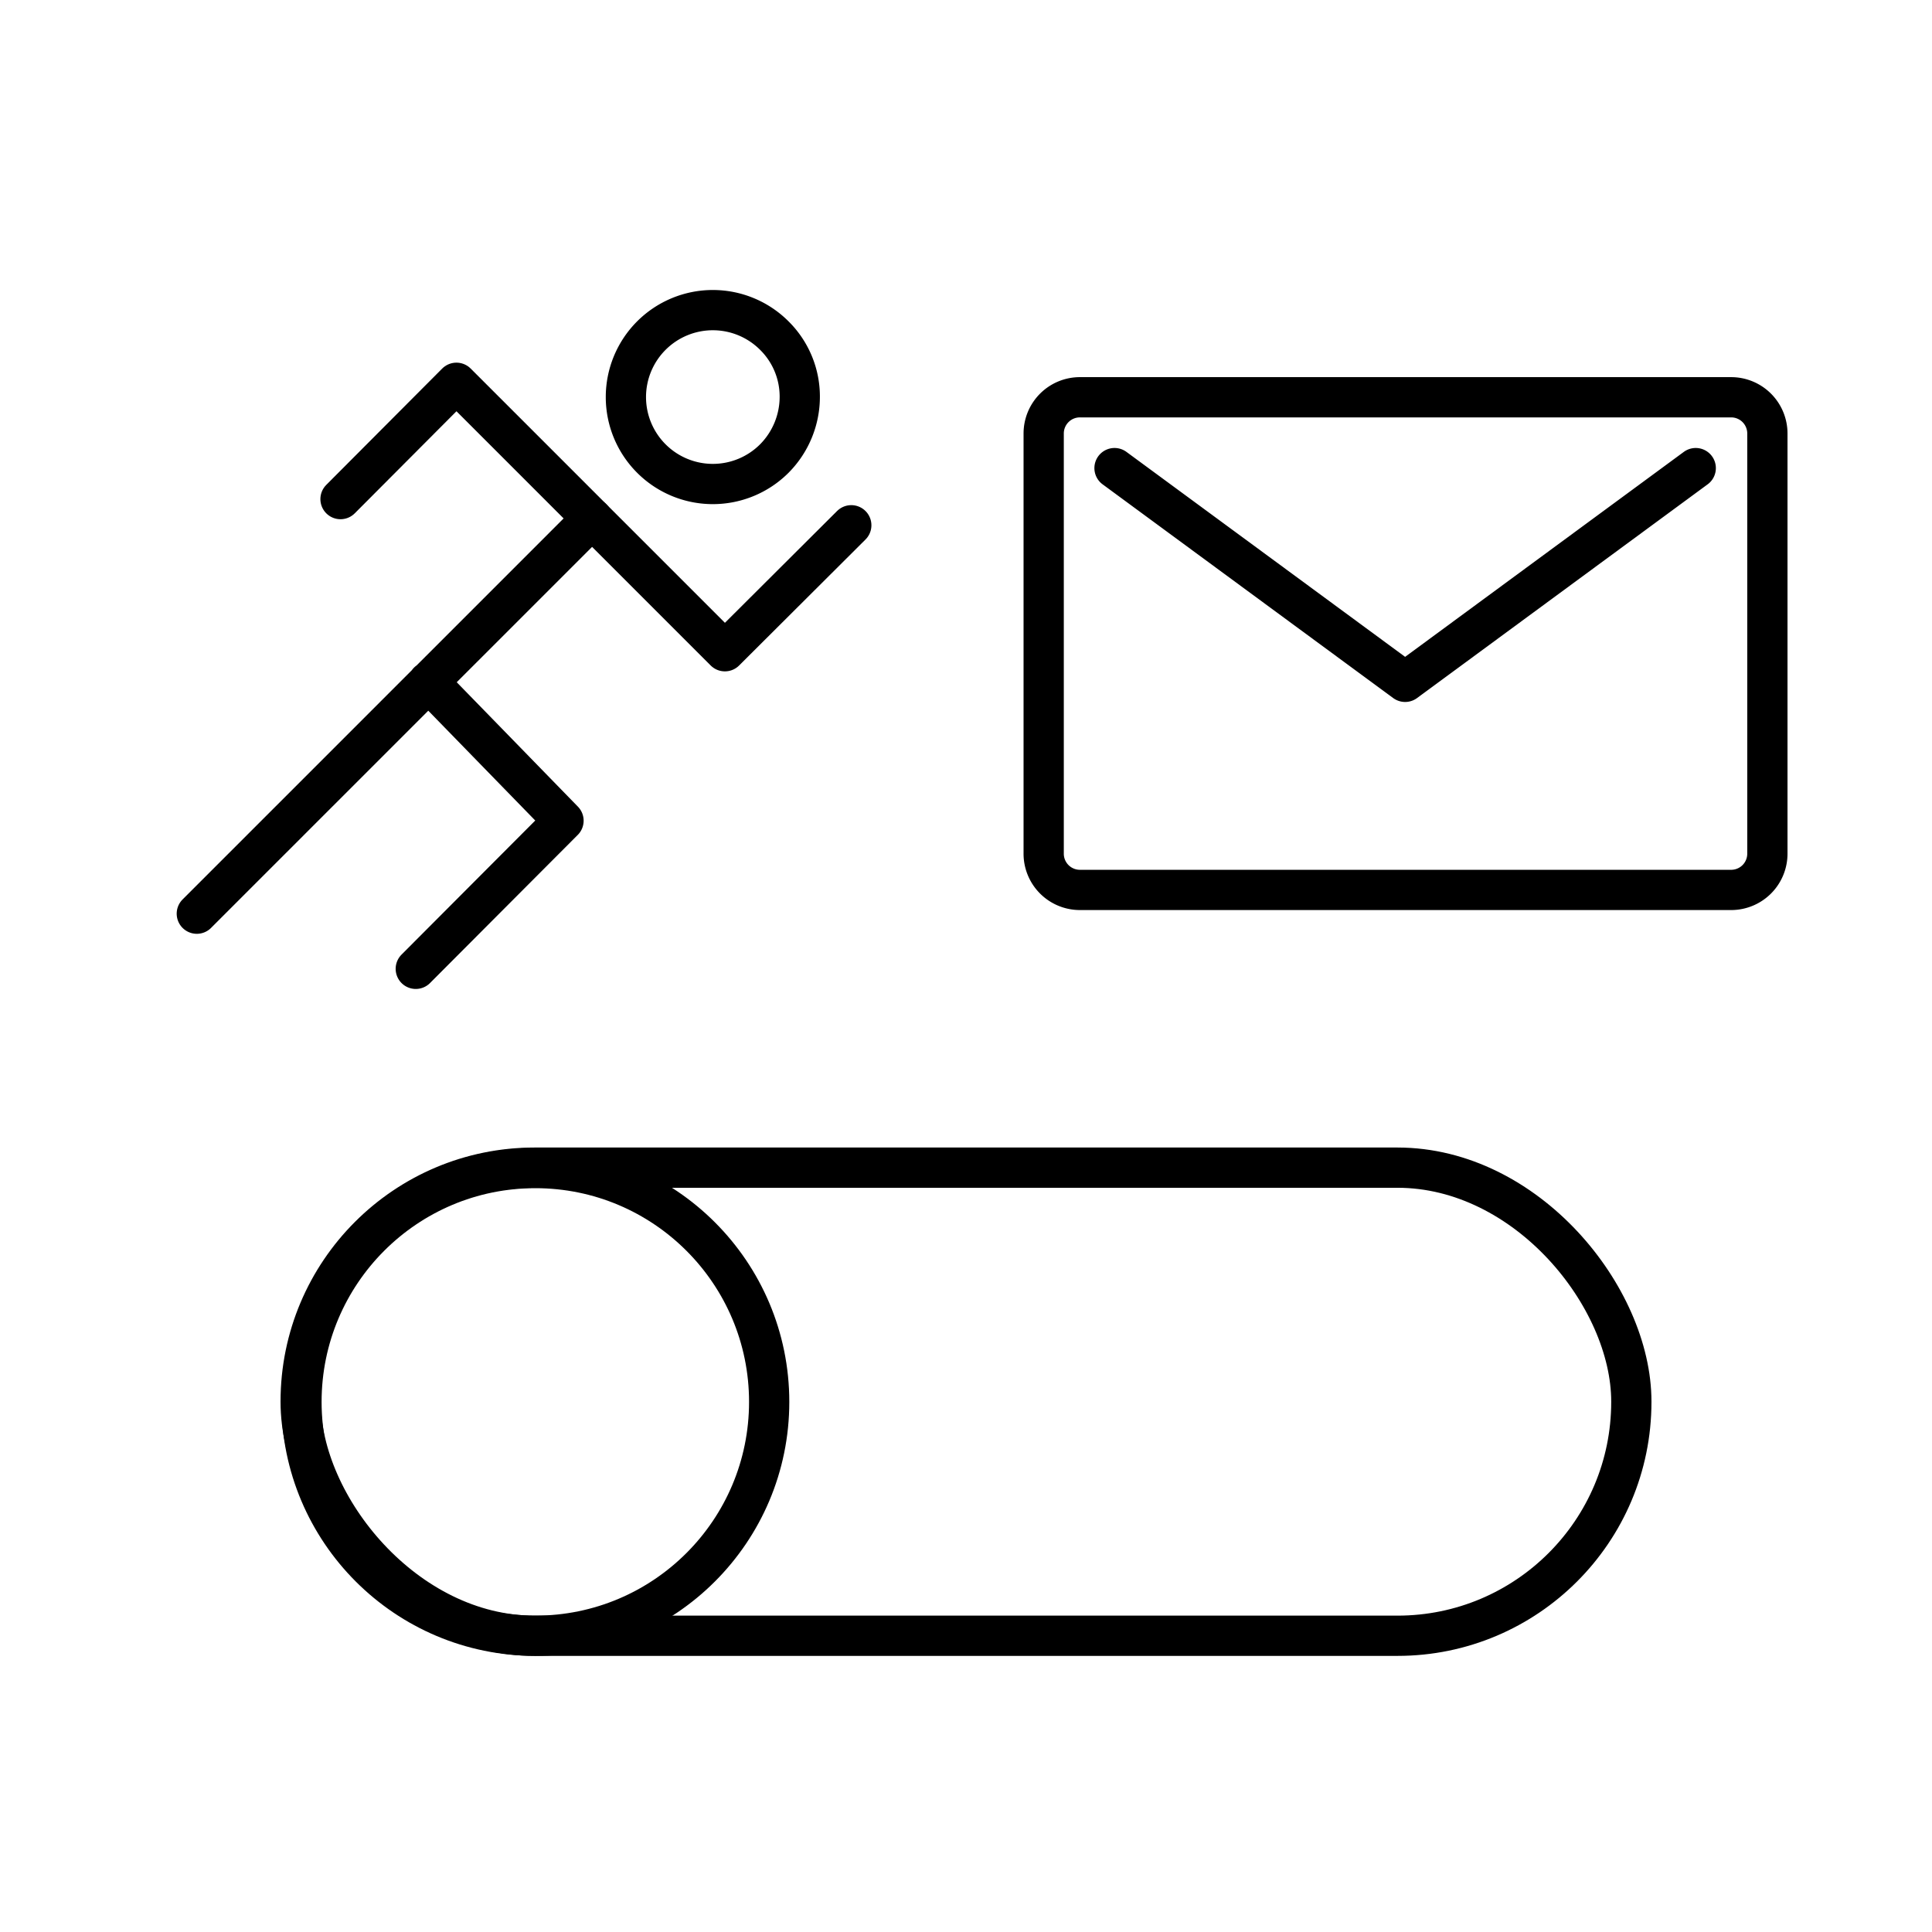 <svg xmlns="http://www.w3.org/2000/svg" xmlns:xlink="http://www.w3.org/1999/xlink" width="48" height="48" viewBox="0 0 48 48"><rect width="33.06" height="11.63" x="7.47" y="29.01" fill="none" stroke="currentColor" stroke-linecap="round" stroke-linejoin="round" rx="5.81"/><circle cx="13.3" cy="34.83" r="5.81" fill="none" stroke="currentColor" stroke-linecap="round" stroke-linejoin="round"/><path fill="none" stroke="currentColor" stroke-linecap="round" stroke-linejoin="round" d="M19.24 11.39a2.16 2.16 0 1 1 0-3.05a2.13 2.13 0 0 1 .63 1.49a2.18 2.18 0 0 1-.63 1.56m7.6-1.52a.9.9 0 0 0-.91.9h0V21.2a.9.9 0 0 0 .9.91H43a.9.9 0 0 0 .91-.9h0V10.77a.9.9 0 0 0-.9-.9zm15.29 1.76l-7.22 5.31l-7.22-5.31M4.89 22.7l9.82-9.82m-4.07 4.06L14 20.39l-3.67 3.68"/><path fill="none" stroke="currentColor" stroke-linecap="round" stroke-linejoin="round" d="m21.15 13.05l-3.14 3.13l-6.67-6.67m0 0L8.46 12.4"/></svg>
